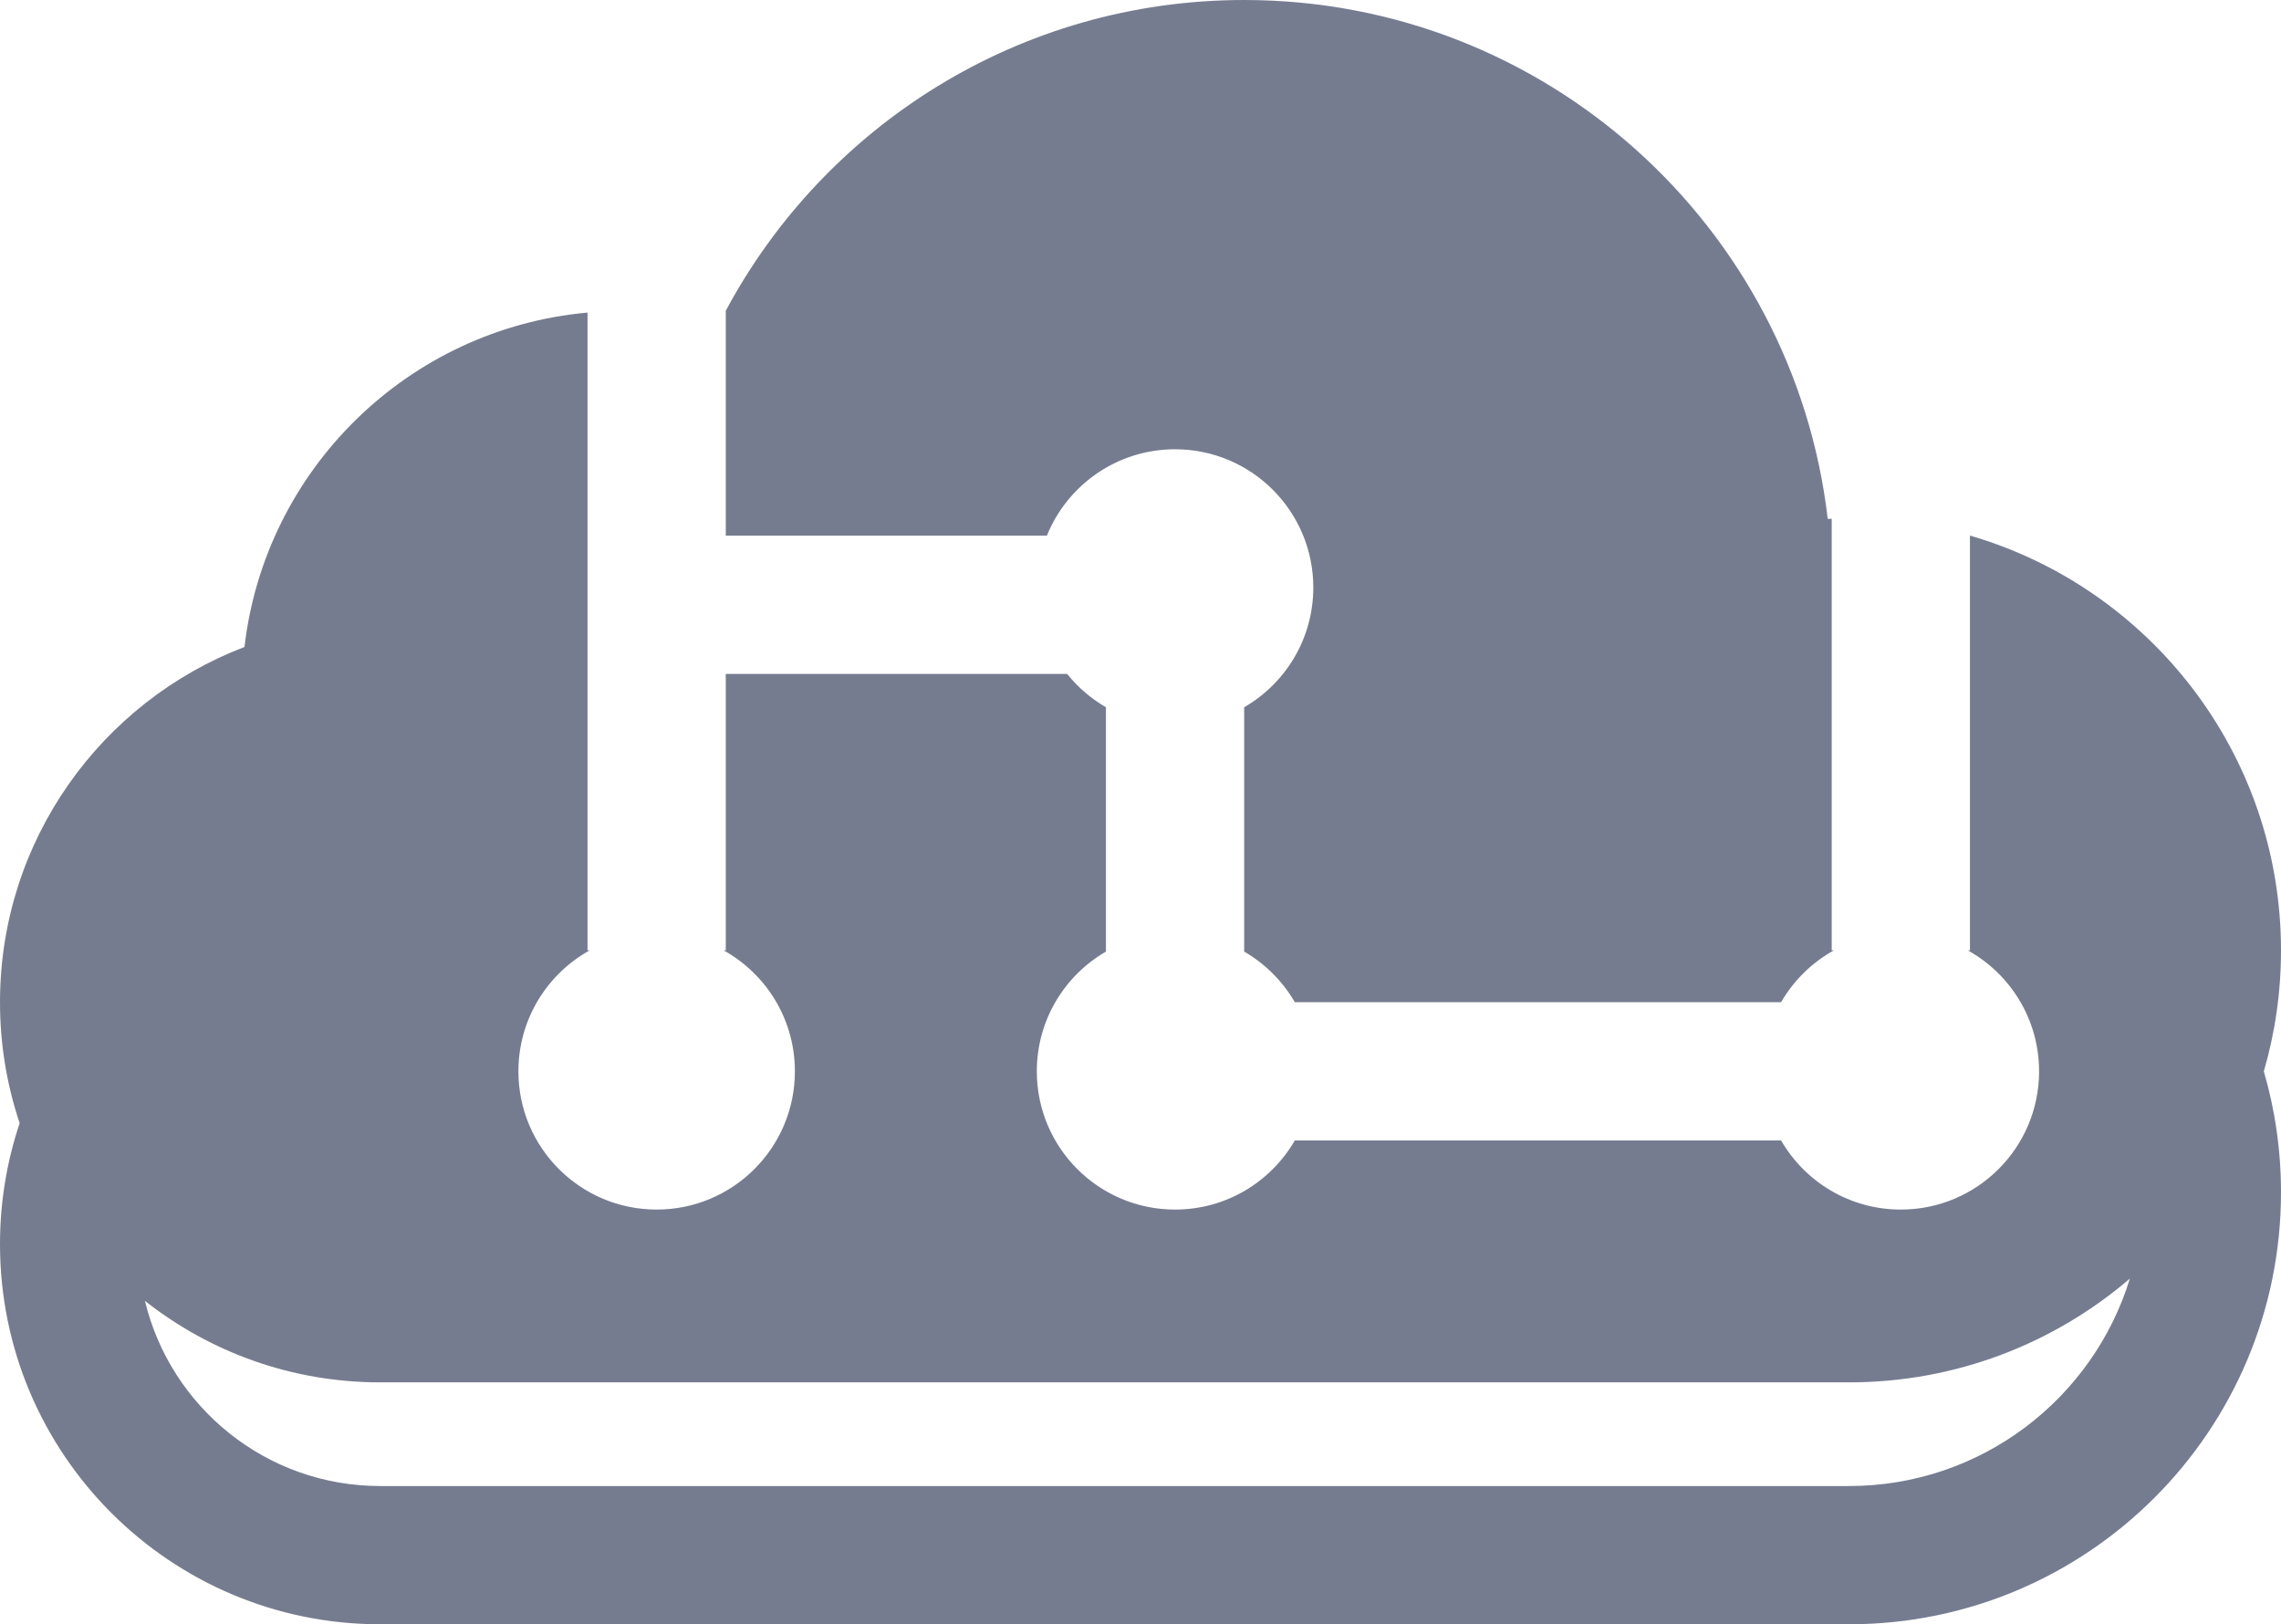 <svg width="66" height="47" viewBox="0 0 66 47" version="1.1" xmlns="http://www.w3.org/2000/svg" xmlns:xlink="http://www.w3.org/1999/xlink" xmlns:figma="http://www.figma.com/figma/ns">
<title>Union</title>
<desc>Created using Figma</desc>
<g id="Canvas" transform="translate(-321 1441)" figma:type="canvas">
<g id="Union" figma:type="vector-operation">
<use xlink:href="#path0_fill" transform="translate(321 -1441)" fill="#767C90"/>
</g>
</g>
<defs>
<path id="path0_fill" fill-rule="evenodd" d="M 0.569 32.5C 0.2 31.401 0 30.224 0 29C 0 24.308 2.937 20.302 7.074 18.721C 7.669 13.576 11.816 9.512 17 9.045L 17 16.045L 17 20.071L 17 27.5L 17.062 27.5C 15.832 28.182 15 29.494 15 31C 15 33.209 16.791 35 19 35C 21.209 35 23 33.209 23 31C 23 29.494 22.168 28.182 20.938 27.5L 21 27.5L 21 20.549L 21 19.5L 23.706 19.5L 30.877 19.5C 31.188 19.887 31.568 20.215 32 20.465L 32 27.535C 30.804 28.227 30 29.519 30 31C 30 33.209 31.791 35 34 35C 35.481 35 36.773 34.196 37.465 33L 51.535 33C 52.227 34.196 53.519 35 55 35C 57.209 35 59 33.209 59 31C 59 29.494 58.168 28.182 56.938 27.5L 57 27.5L 57 26.752L 57 22.497L 57 15.497C 62.2 17.01 66 21.811 66 27.5C 66 28.715 65.827 29.889 65.503 31C 65.827 32.111 66 33.285 66 34.5C 66 41.404 60.404 47 53.5 47L 11 47C 4.925 47 0 42.075 0 36C 0 34.776 0.2 33.599 0.569 32.5ZM 4.194 37.642C 4.933 40.716 7.7 43 11 43L 53.5 43C 57.325 43 60.56 40.473 61.627 36.998C 59.442 38.869 56.603 40 53.5 40L 11 40C 8.43 40 6.066 39.119 4.194 37.642ZM 21 9L 20.996 9C 23.858 3.644 29.503 0 36 0C 44.717 0 51.902 6.561 52.885 15.015C 52.923 15.013 52.962 15.011 53 15.01L 53 22.01L 53 26.014L 53 27.5L 53.062 27.5C 52.427 27.852 51.898 28.372 51.535 29L 37.465 29C 37.114 28.393 36.607 27.887 36 27.535L 36 20.465C 37.196 19.773 38 18.481 38 17C 38 14.791 36.209 13 34 13C 32.321 13 30.884 14.034 30.291 15.5L 26.163 15.5L 21.274 15.5L 21 15.5L 21 9Z"/>
</defs>
</svg>
